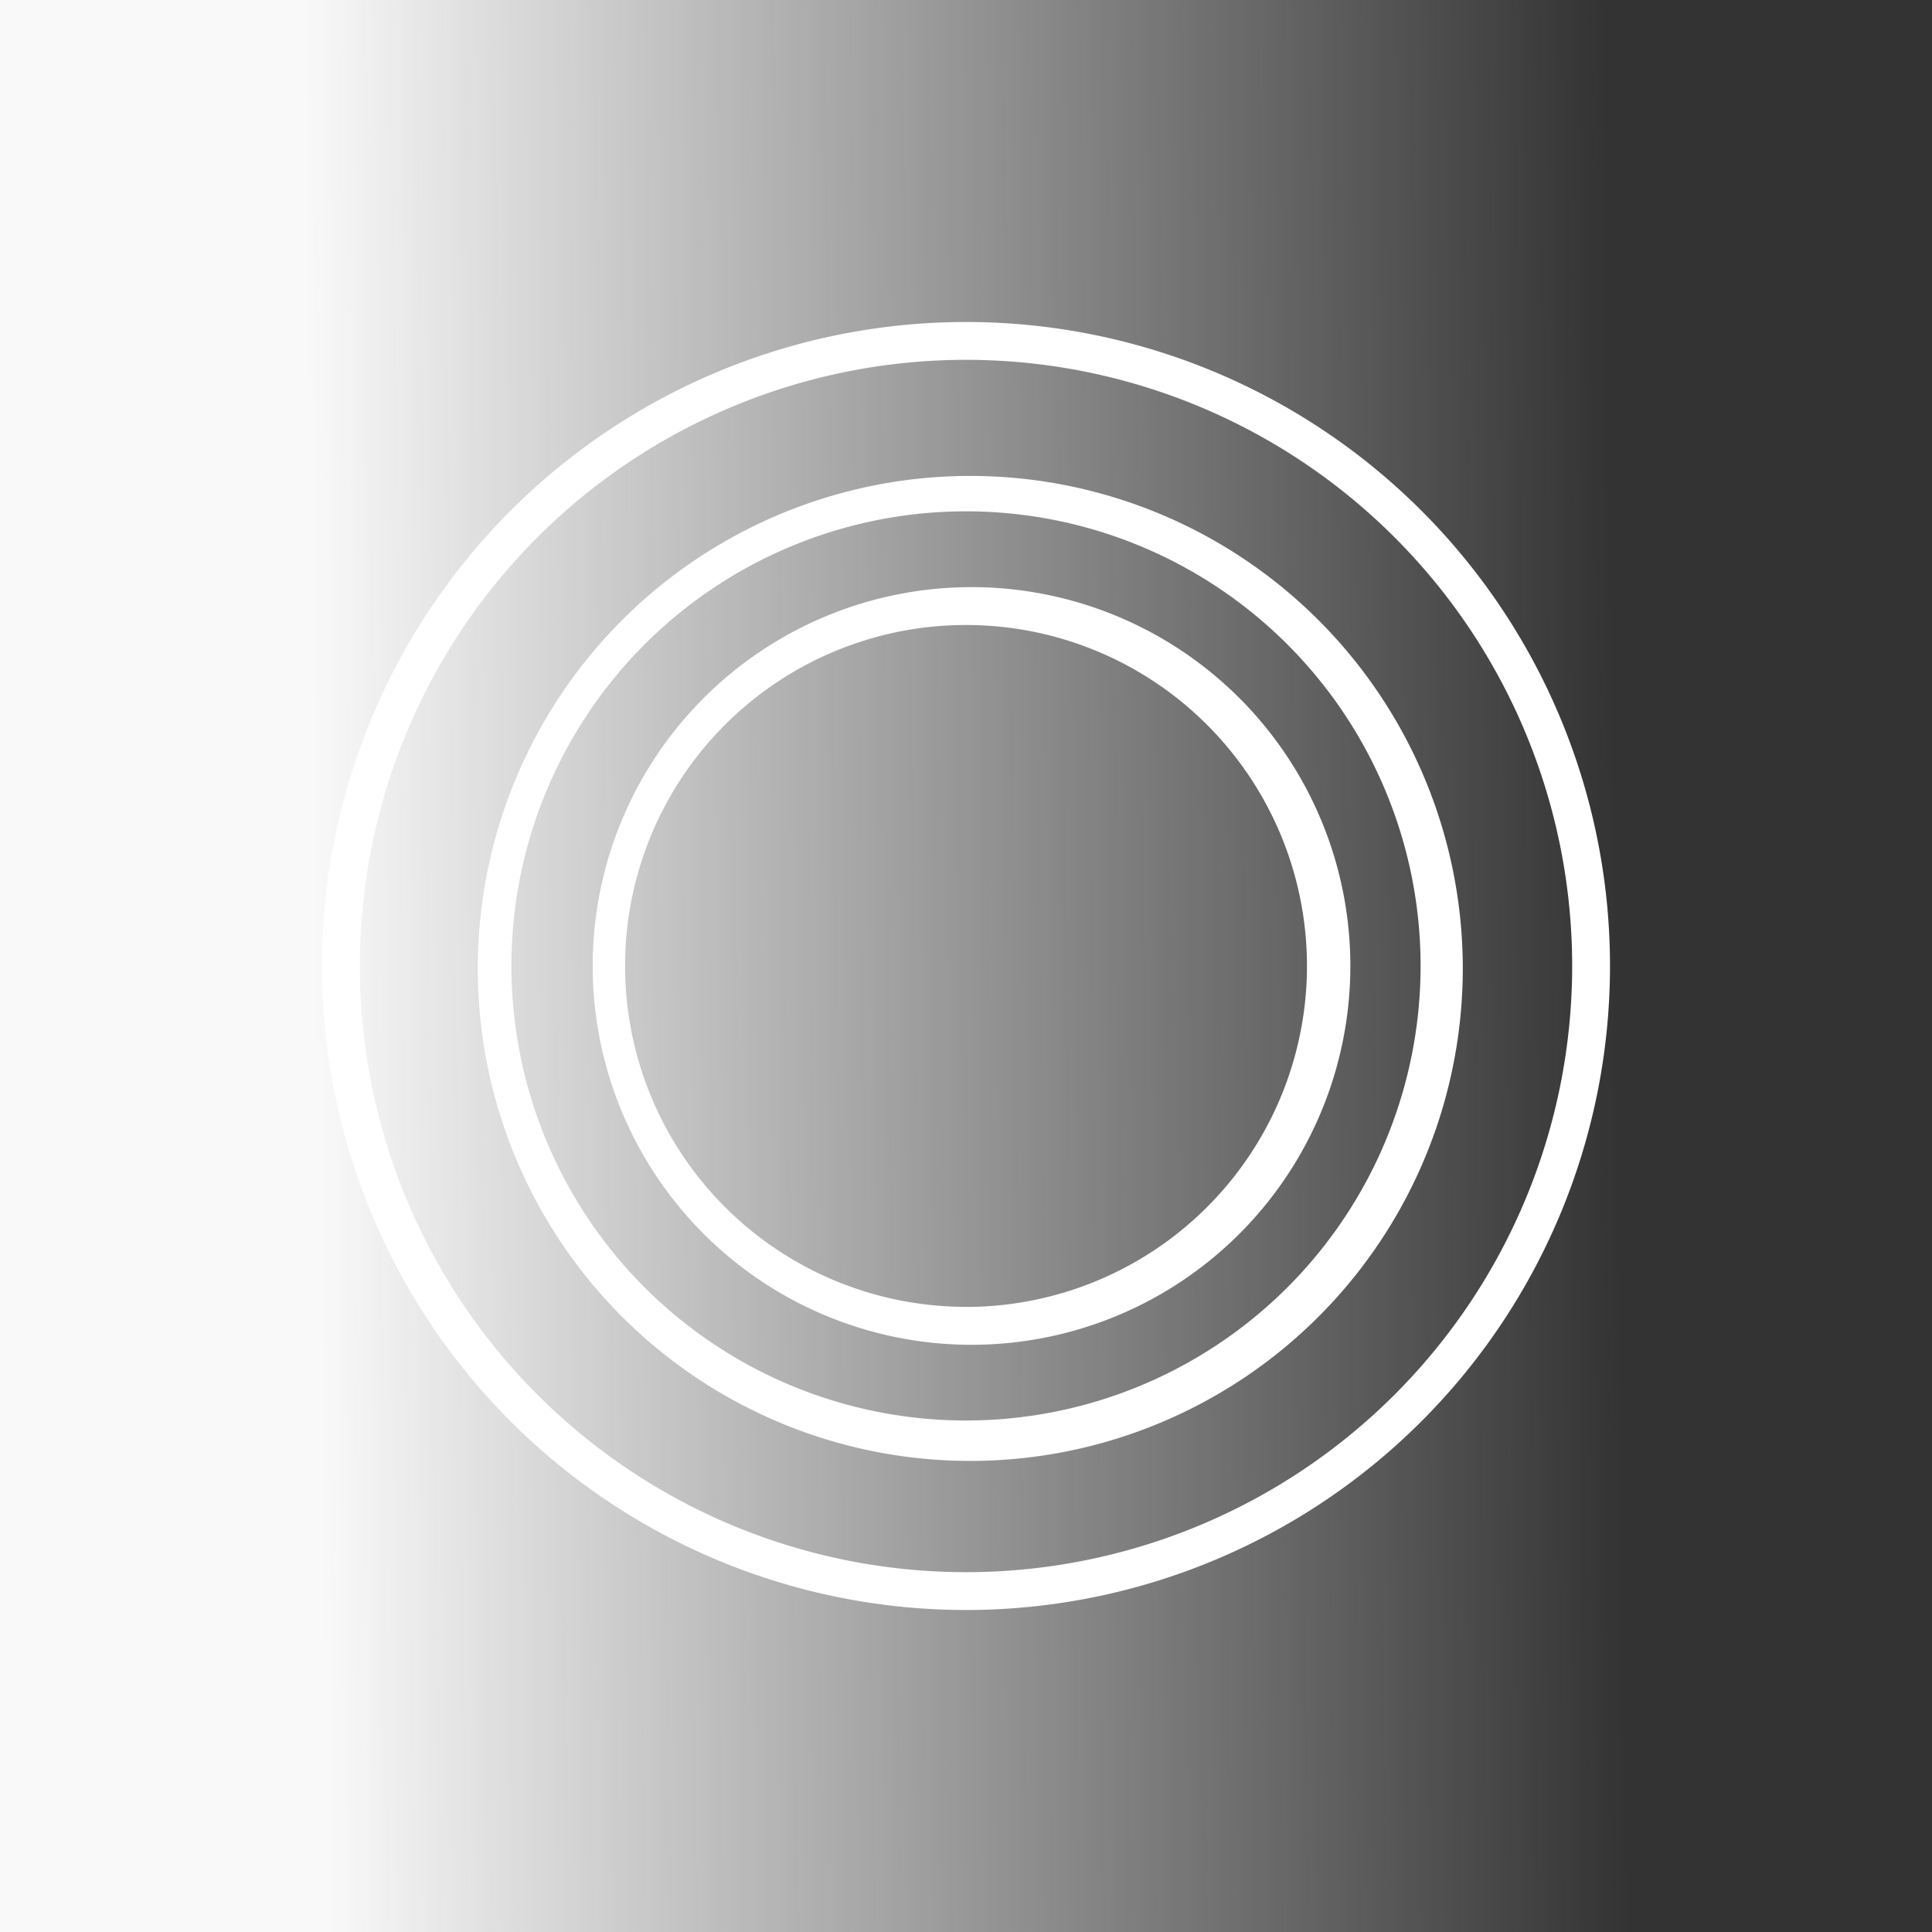 <svg xmlns="http://www.w3.org/2000/svg" width="24" height="24" fill="none" viewBox="0 0 24 24">
    <rect x="0" y="0" width="24" height="24" fill="#333333" stroke="none"/>
    <g clip-path="url(#RGT__a)">
        <path fill="url(#RGT__b)" d="M24 0H0v24h24z"/>
        <path fill="#fff" fill-rule="evenodd" d="M12 16.705a4.706 4.706 0 1 0 0-9.411 4.706 4.706 0 0 0 0 9.411m0-.47a4.235 4.235 0 1 0 0-8.471 4.235 4.235 0 0 0 0 8.47" clip-rule="evenodd"/>
        <path fill="#fff" fill-rule="evenodd" d="M8.942 17.298A6.118 6.118 0 1 0 15.06 6.702a6.118 6.118 0 0 0-6.118 10.596m3.058.348a5.647 5.647 0 1 0 0-11.294 5.647 5.647 0 0 0 0 11.294" clip-rule="evenodd"/>
        <path fill="#fff" fill-rule="evenodd" d="M12 20a8 8 0 1 0 0-16 8 8 0 0 0 0 16m0-.47a7.53 7.53 0 1 0 0-15.06 7.53 7.53 0 1 0 0 15.06" clip-rule="evenodd"/>
    </g>
    <defs>
        <linearGradient id="RGT__b" x1="3.92" x2="20.08" y1="12.208" y2="12" gradientUnits="userSpaceOnUse">
            <stop stop-color="#F9F9F9"/>
            <stop offset="1" stop-color="#F9F9F9" stop-opacity="0"/>
        </linearGradient>
        <clipPath id="RGT__a">
            <path fill="#fff" d="M0 0h24v24H0z"/>
        </clipPath>
    </defs>
</svg>
